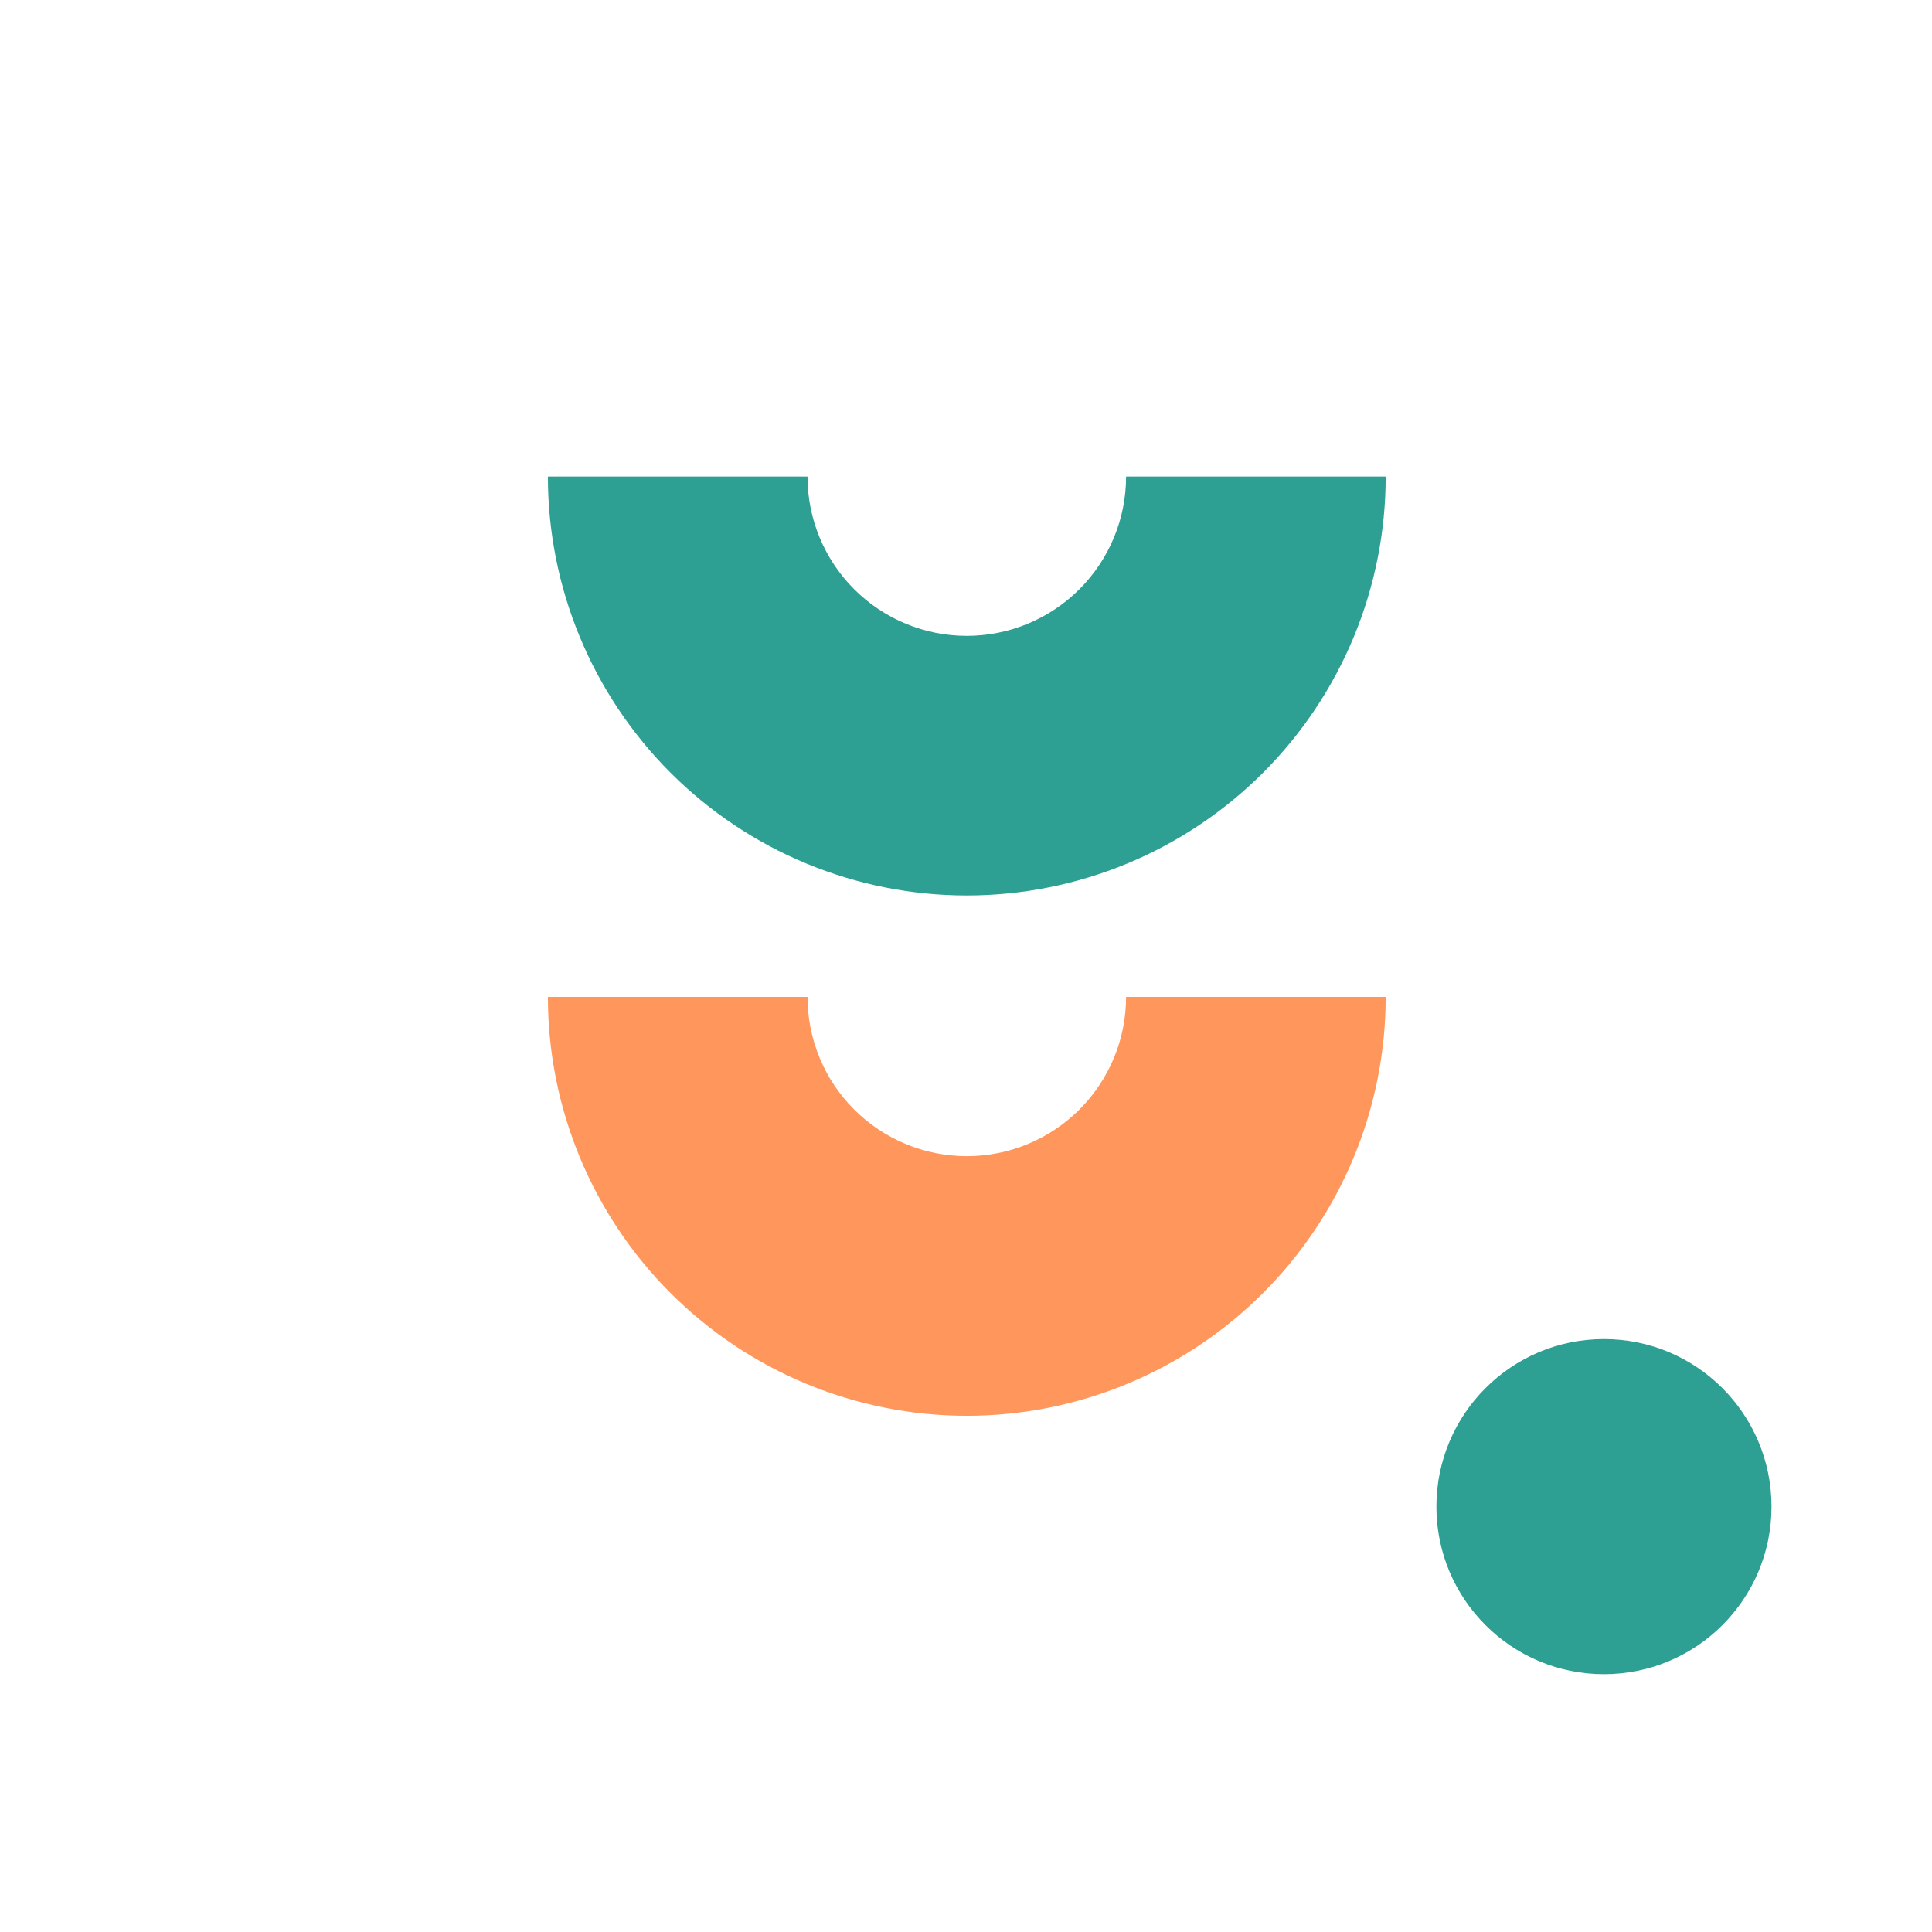 <svg width="334" height="334" viewBox="0 0 334 334" fill="none" xmlns="http://www.w3.org/2000/svg">
<circle cx="277.288" cy="260.462" r="28.967" fill="#2DA093"/>
<path d="M239.556 172.34C239.556 181.851 237.683 191.268 234.043 200.054C230.404 208.84 225.07 216.823 218.345 223.548C211.62 230.273 203.637 235.607 194.851 239.247C186.065 242.886 176.647 244.759 167.137 244.759C157.627 244.759 148.21 242.886 139.424 239.247C130.638 235.607 122.654 230.273 115.93 223.548C109.205 216.823 103.871 208.84 100.231 200.054C96.592 191.268 94.719 181.851 94.719 172.34L139.601 172.34C139.601 175.957 140.313 179.537 141.697 182.878C143.081 186.219 145.109 189.255 147.666 191.812C150.223 194.369 153.259 196.397 156.6 197.781C159.94 199.165 163.521 199.877 167.137 199.877C170.753 199.877 174.334 199.165 177.675 197.781C181.016 196.397 184.052 194.369 186.609 191.812C189.166 189.255 191.194 186.219 192.578 182.878C193.962 179.537 194.674 175.957 194.674 172.34H239.556Z" fill="#FF965B"/>
<path d="M239.556 82.389C239.556 91.899 237.683 101.316 234.043 110.103C230.404 118.889 225.07 126.872 218.345 133.597C211.62 140.322 203.637 145.656 194.851 149.295C186.065 152.935 176.647 154.808 167.137 154.808C157.627 154.808 148.21 152.935 139.424 149.295C130.638 145.656 122.654 140.322 115.93 133.597C109.205 126.872 103.871 118.889 100.231 110.103C96.592 101.316 94.719 91.899 94.719 82.389L139.601 82.389C139.601 86.005 140.313 89.586 141.697 92.927C143.081 96.268 145.109 99.304 147.666 101.861C150.223 104.418 153.259 106.446 156.6 107.83C159.94 109.214 163.521 109.926 167.137 109.926C170.753 109.926 174.334 109.214 177.675 107.83C181.016 106.446 184.052 104.418 186.609 101.861C189.166 99.304 191.194 96.268 192.578 92.927C193.962 89.586 194.674 86.005 194.674 82.389H239.556Z" fill="#2DA093"/>
</svg>

